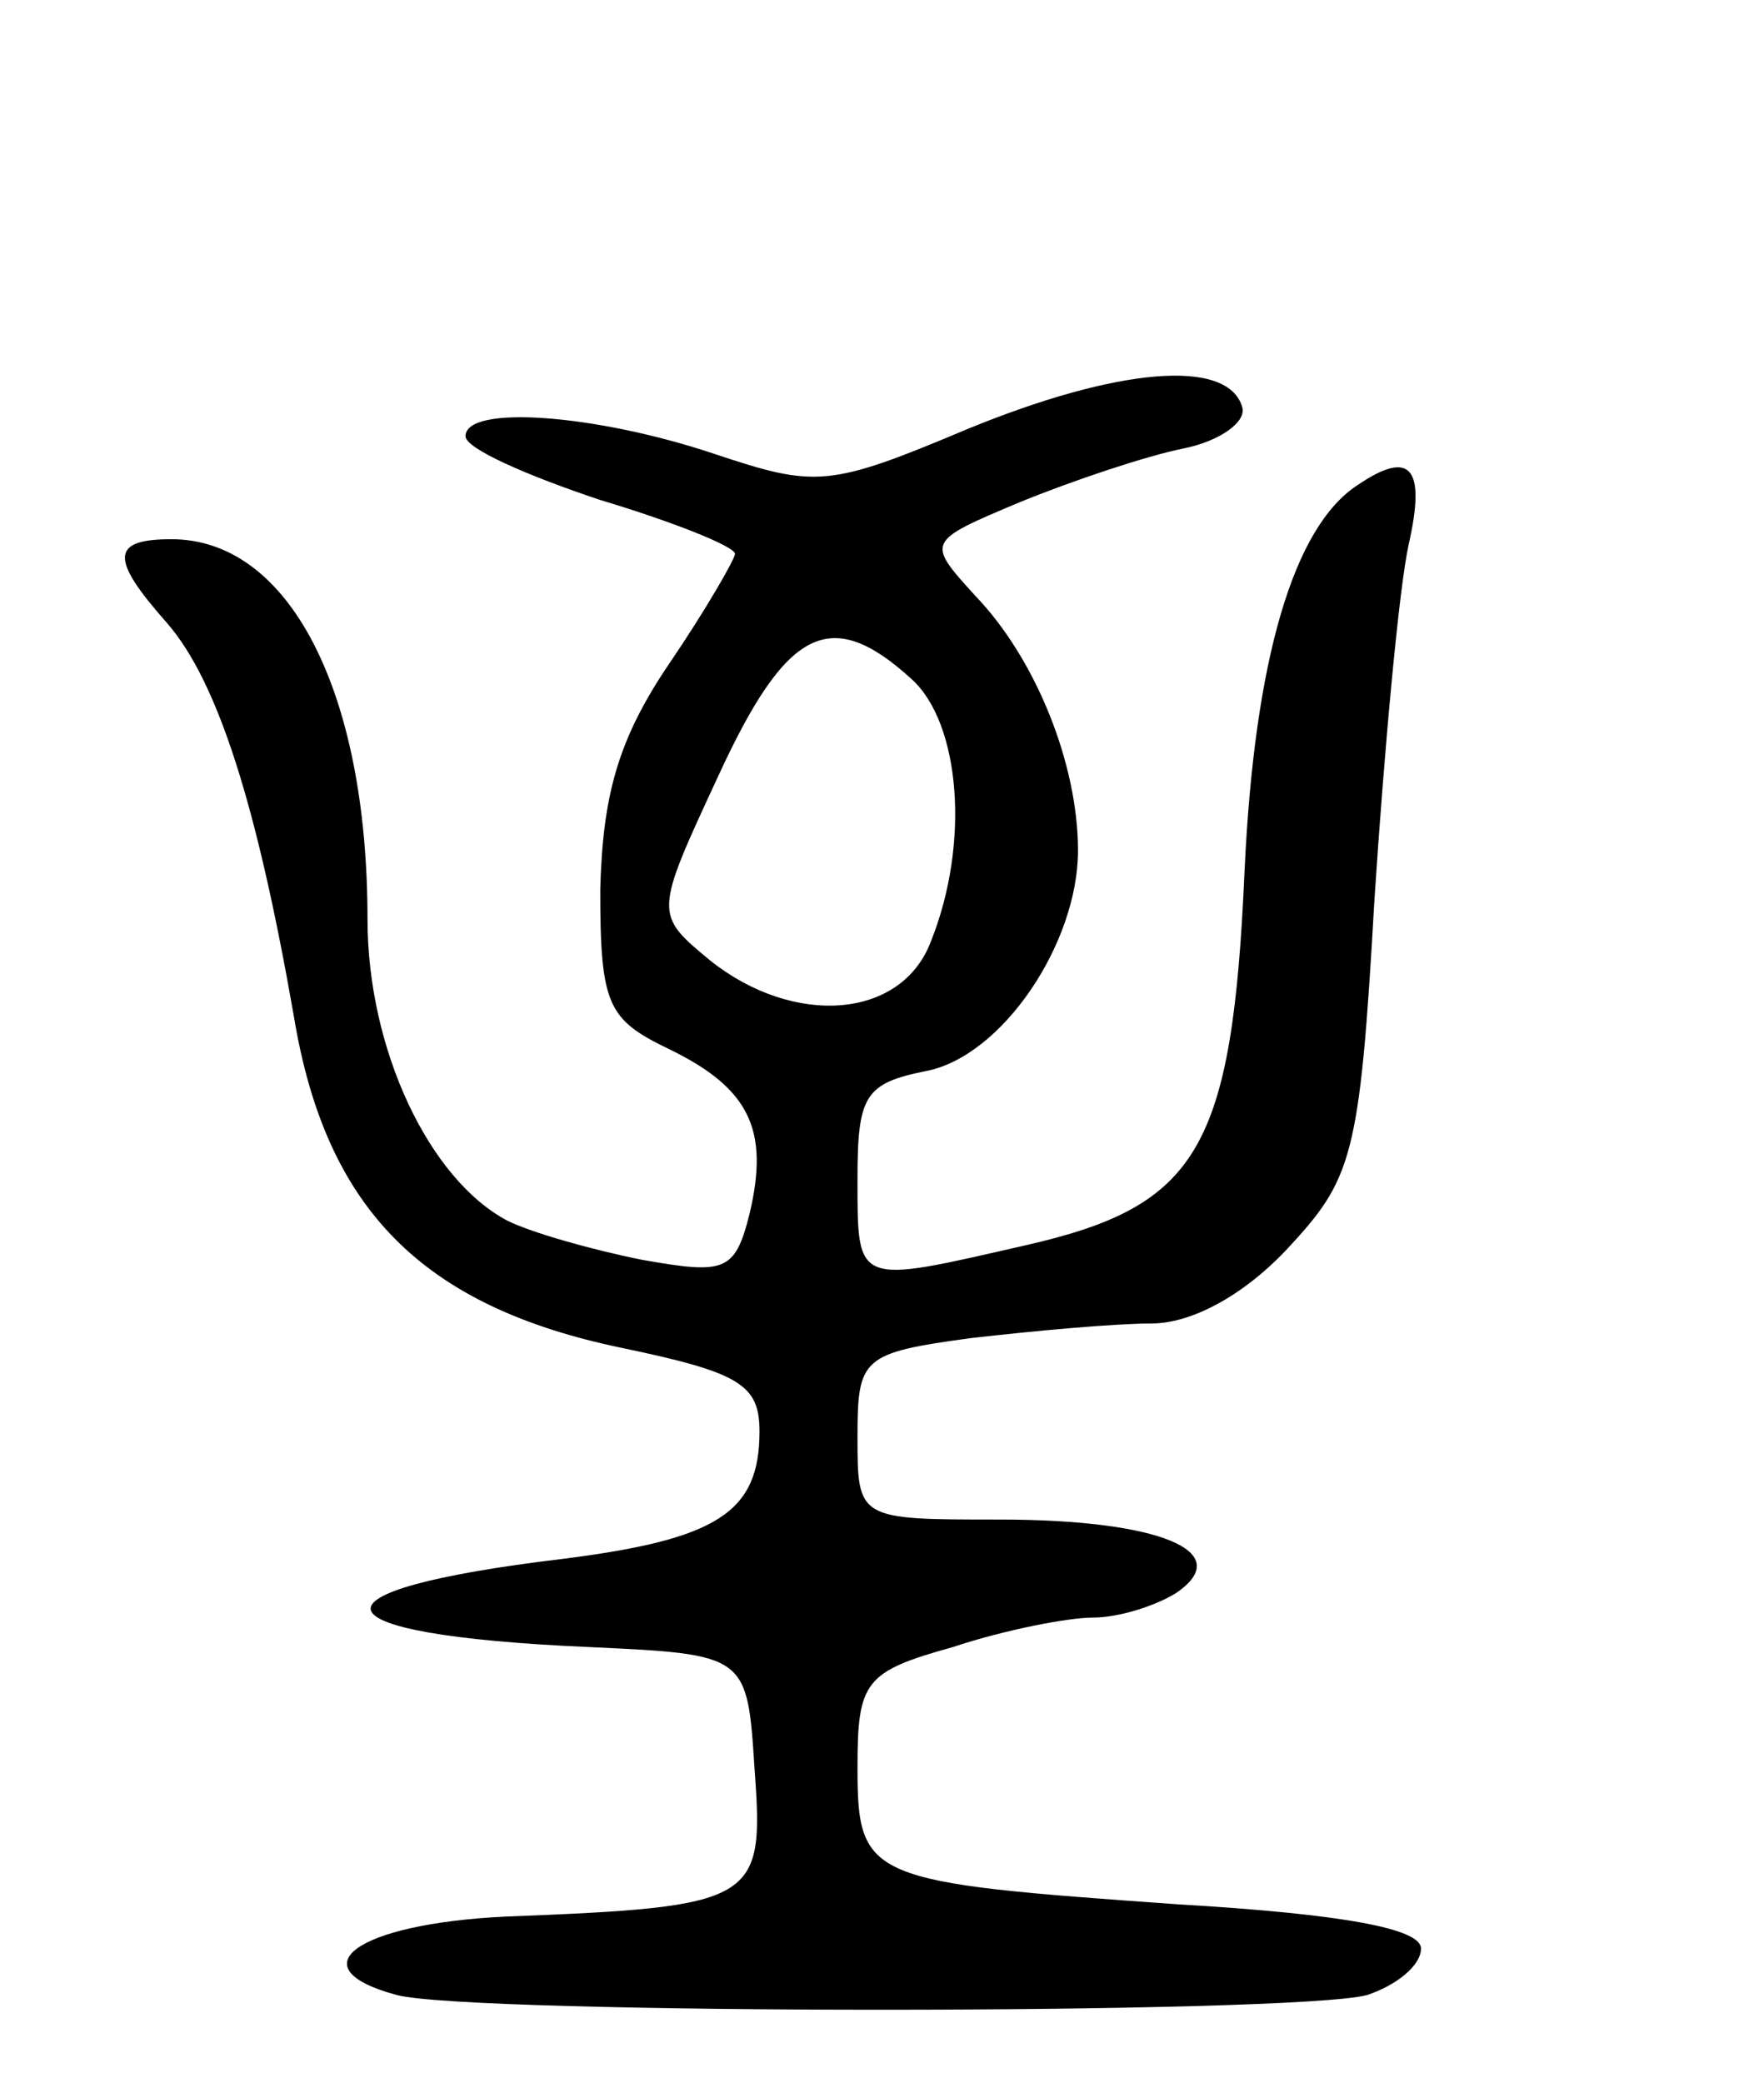 <svg version="1.0" xmlns="http://www.w3.org/2000/svg"
 width="72pt" height="85pt" viewBox="0 0 72 85"
 preserveAspectRatio="xMidYMid meet">
<g transform="translate(0,85) scale(0.1,-0.1)"
fill="#000000" stroke="none">
<path d="M395 675 c-57 -24 -62 -24 -104 -10 -48 16 -101 20 -101 7 0 -5 25
-16 55 -26 30 -9 55 -19 55 -22 0 -2 -12 -23 -27 -45 -21 -31 -27 -54 -28 -92
0 -47 3 -53 28 -65 33 -16 41 -33 33 -67 -6 -24 -10 -25 -44 -19 -20 4 -45 11
-55 16 -32 17 -57 70 -57 123 0 93 -32 155 -80 155 -25 0 -25 -8 -2 -34 21
-24 37 -75 52 -161 13 -78 52 -118 134 -135 48 -10 56 -15 56 -34 0 -33 -17
-44 -80 -52 -109 -13 -104 -31 10 -36 65 -3 65 -3 68 -50 4 -54 1 -56 -102
-60 -61 -3 -85 -21 -44 -32 30 -8 366 -8 396 0 12 4 22 12 22 19 0 8 -31 14
-99 18 -127 9 -131 10 -131 56 0 35 3 39 39 49 21 7 47 12 57 12 11 0 26 5 34
10 25 17 -7 30 -72 30 -58 0 -58 0 -58 34 0 32 2 34 46 40 26 3 59 6 74 6 16
0 37 11 55 30 27 29 30 37 36 143 4 61 10 127 14 145 7 31 1 39 -21 24 -26
-17 -42 -71 -46 -157 -5 -114 -19 -137 -89 -153 -70 -16 -69 -17 -69 27 0 34
3 39 28 44 31 6 62 52 62 90 0 35 -17 78 -42 104 -20 22 -20 22 18 38 22 9 52
19 67 22 15 3 26 11 24 17 -6 20 -51 16 -112 -9z m-23 -102 c20 -18 24 -67 8
-107 -12 -32 -56 -35 -90 -8 -23 19 -23 19 3 75 28 61 46 70 79 40z"/>
</g>
</svg>
